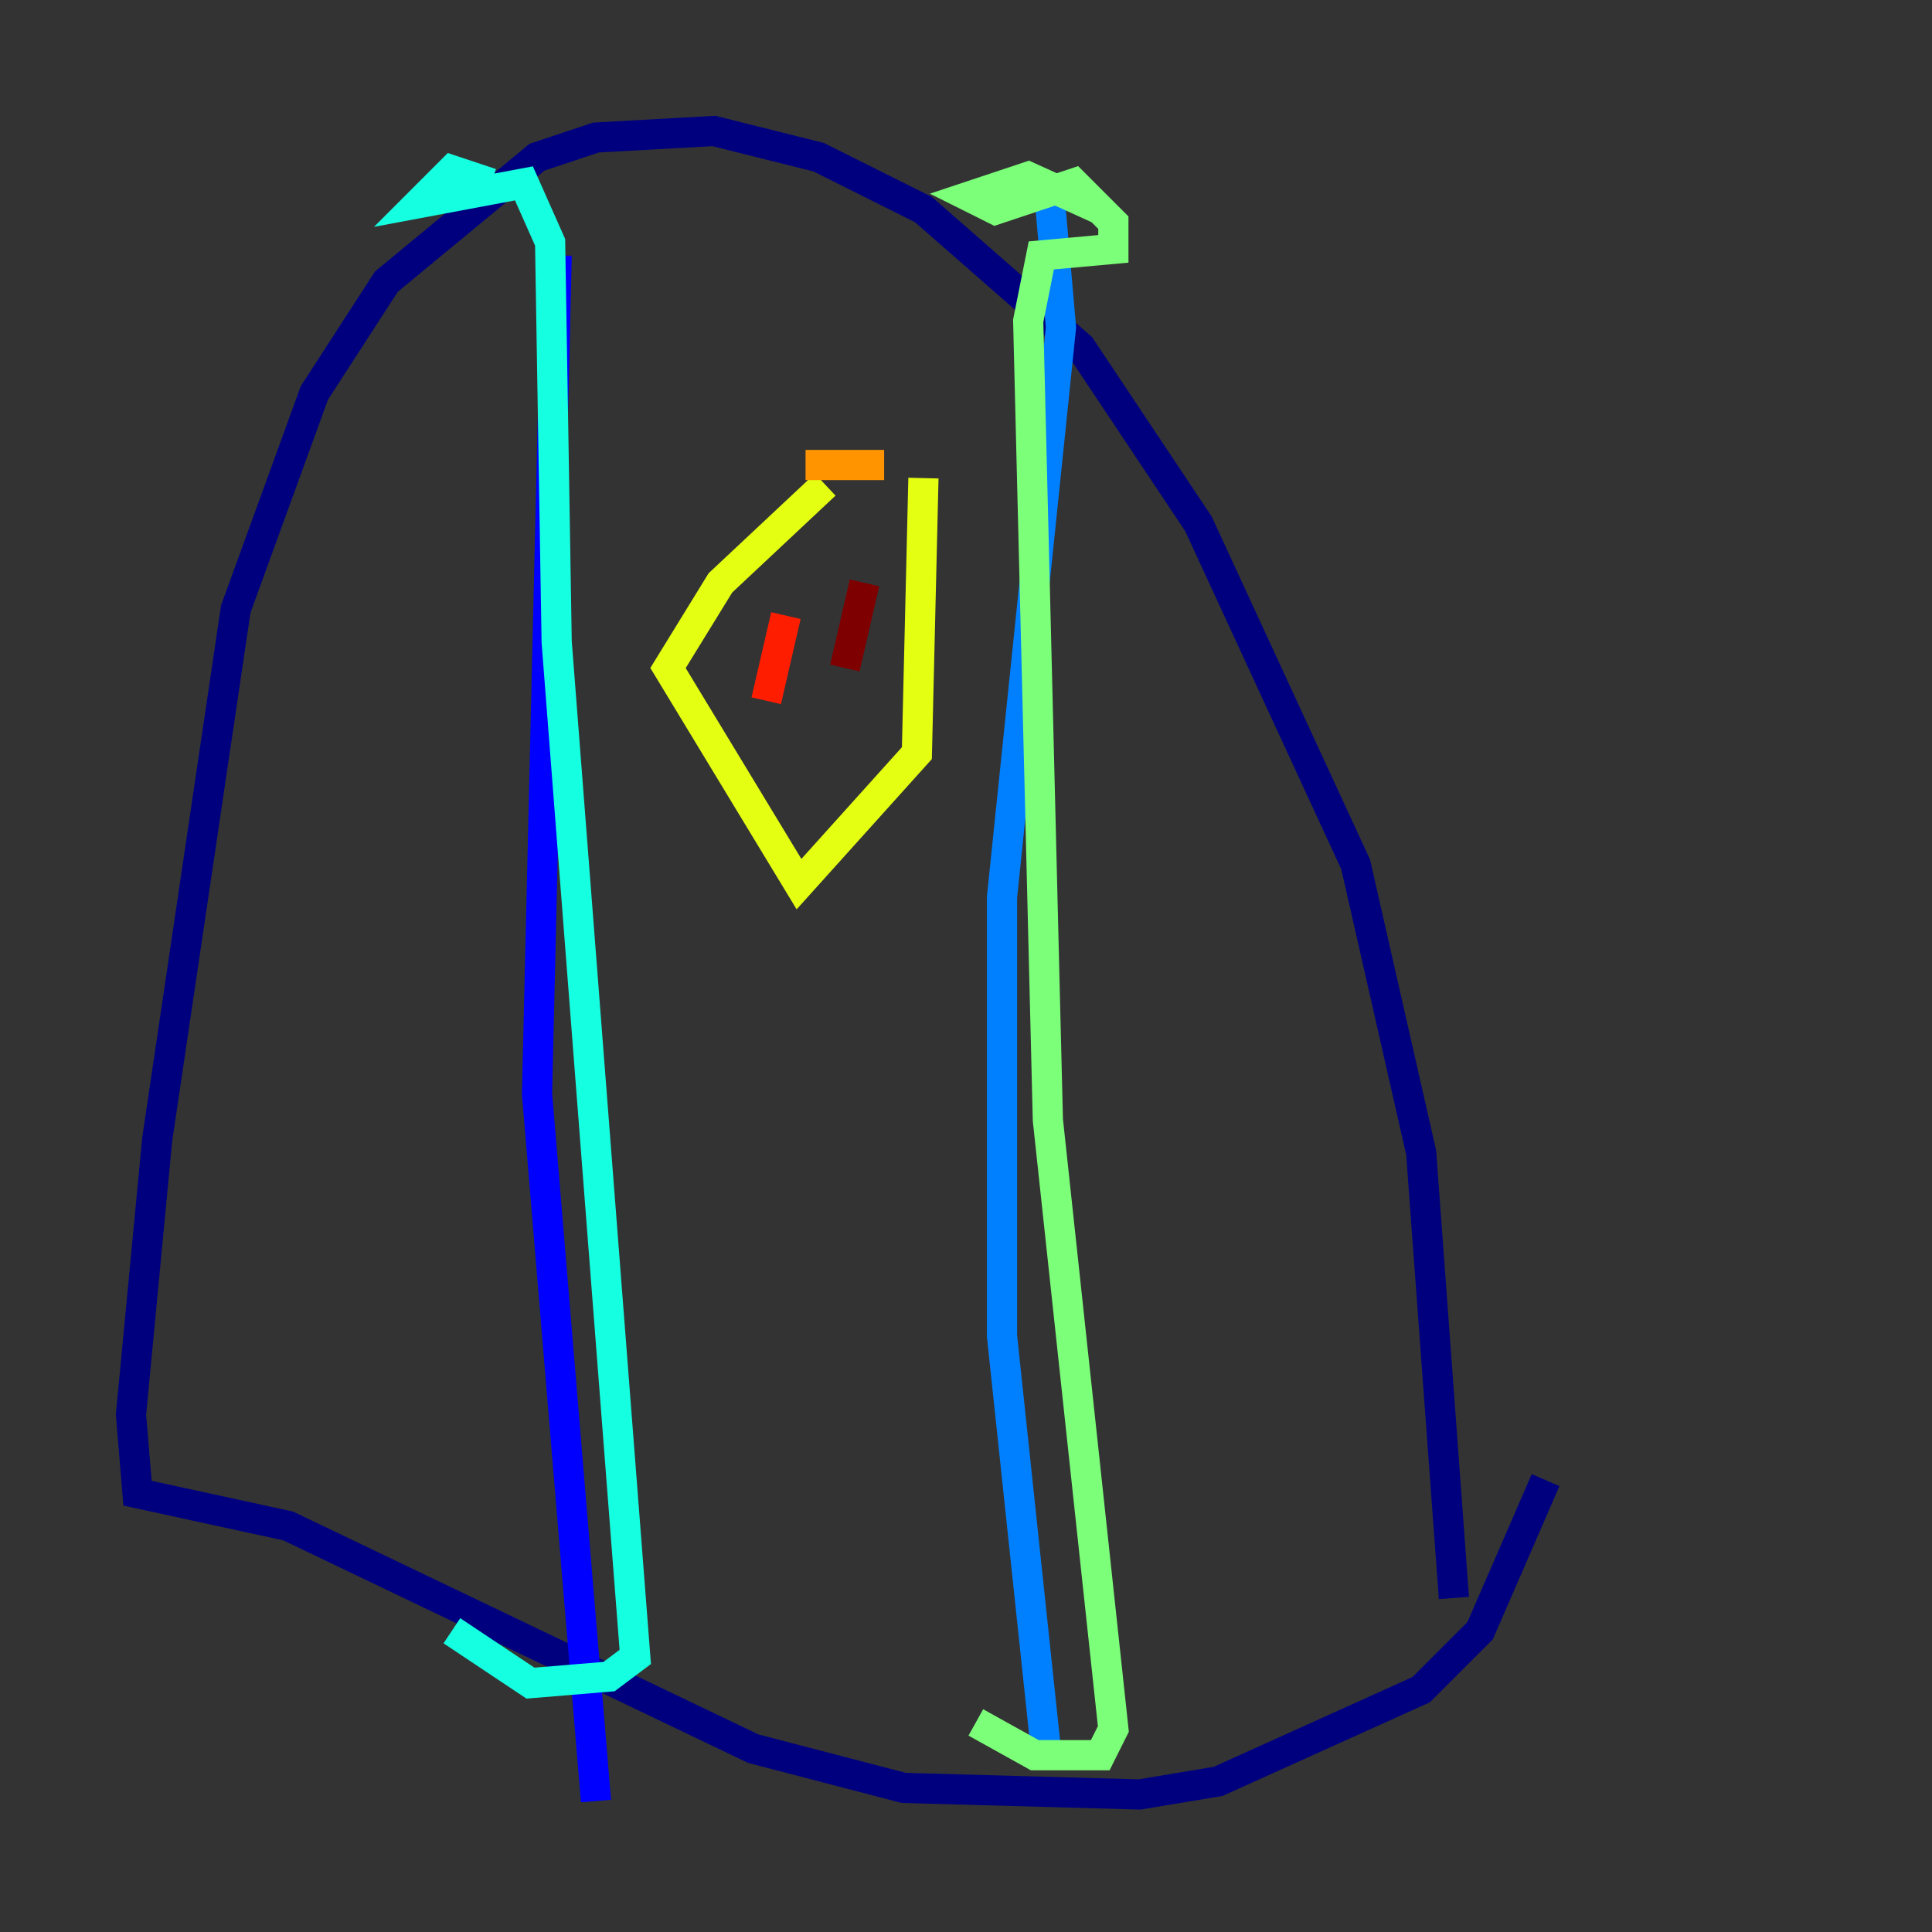 <?xml version="1.0" encoding="utf-8" ?>
<svg baseProfile="tiny" height="128" version="1.2" viewBox="0,0,128,128" width="128" xmlns="http://www.w3.org/2000/svg" xmlns:ev="http://www.w3.org/2001/xml-events" xmlns:xlink="http://www.w3.org/1999/xlink"><rect x="0" y="0" width="128" height="128" fill="#333333" stroke="none"/><defs /><polyline fill="none" points="96.325,105.871 94.156,76.366 89.817,57.275 79.403,34.712 71.593,22.997 61.18,13.885 54.237,10.414 47.295,8.678 39.485,9.112 35.58,10.414 25.6,18.658 20.827,26.034 15.62,40.352 10.414,75.498 8.678,93.722 9.112,98.929 19.091,101.098 49.898,115.851 59.878,118.454 75.498,118.888 80.705,118.02 94.156,111.946 98.061,108.041 102.4,98.061" stroke="#00007f" stroke-width="2" /><polyline fill="none" points="36.881,16.922 35.58,72.461 39.485,119.322" stroke="#0000ff" stroke-width="2" /><polyline fill="none" points="69.424,11.715 70.291,21.695 66.386,59.444 66.386,88.515 69.424,117.153" stroke="#0080ff" stroke-width="2" /><polyline fill="none" points="32.542,12.149 29.939,11.281 27.77,13.451 34.712,12.149 36.447,16.054 36.881,42.522 42.088,109.776 40.352,111.078 35.146,111.512 29.939,108.041" stroke="#15ffe1" stroke-width="2" /><polyline fill="none" points="72.895,13.885 68.122,11.715 64.217,13.017 65.953,13.885 71.159,12.149 73.763,14.752 73.763,16.488 68.99,16.922 68.122,21.261 69.424,74.197 73.763,114.549 72.895,116.285 68.556,116.285 64.651,114.115" stroke="#7cff79" stroke-width="2" /><polyline fill="none" points="54.671,32.108 47.729,38.617 44.258,44.258 52.936,58.576 60.746,49.898 61.18,31.675" stroke="#e4ff12" stroke-width="2" /><polyline fill="none" points="53.37,30.807 58.576,30.807" stroke="#ff9400" stroke-width="2" /><polyline fill="none" points="52.068,40.786 50.766,46.427" stroke="#ff1d00" stroke-width="2" /><polyline fill="none" points="57.275,38.617 55.973,44.258" stroke="#7f0000" stroke-width="2" /></svg>